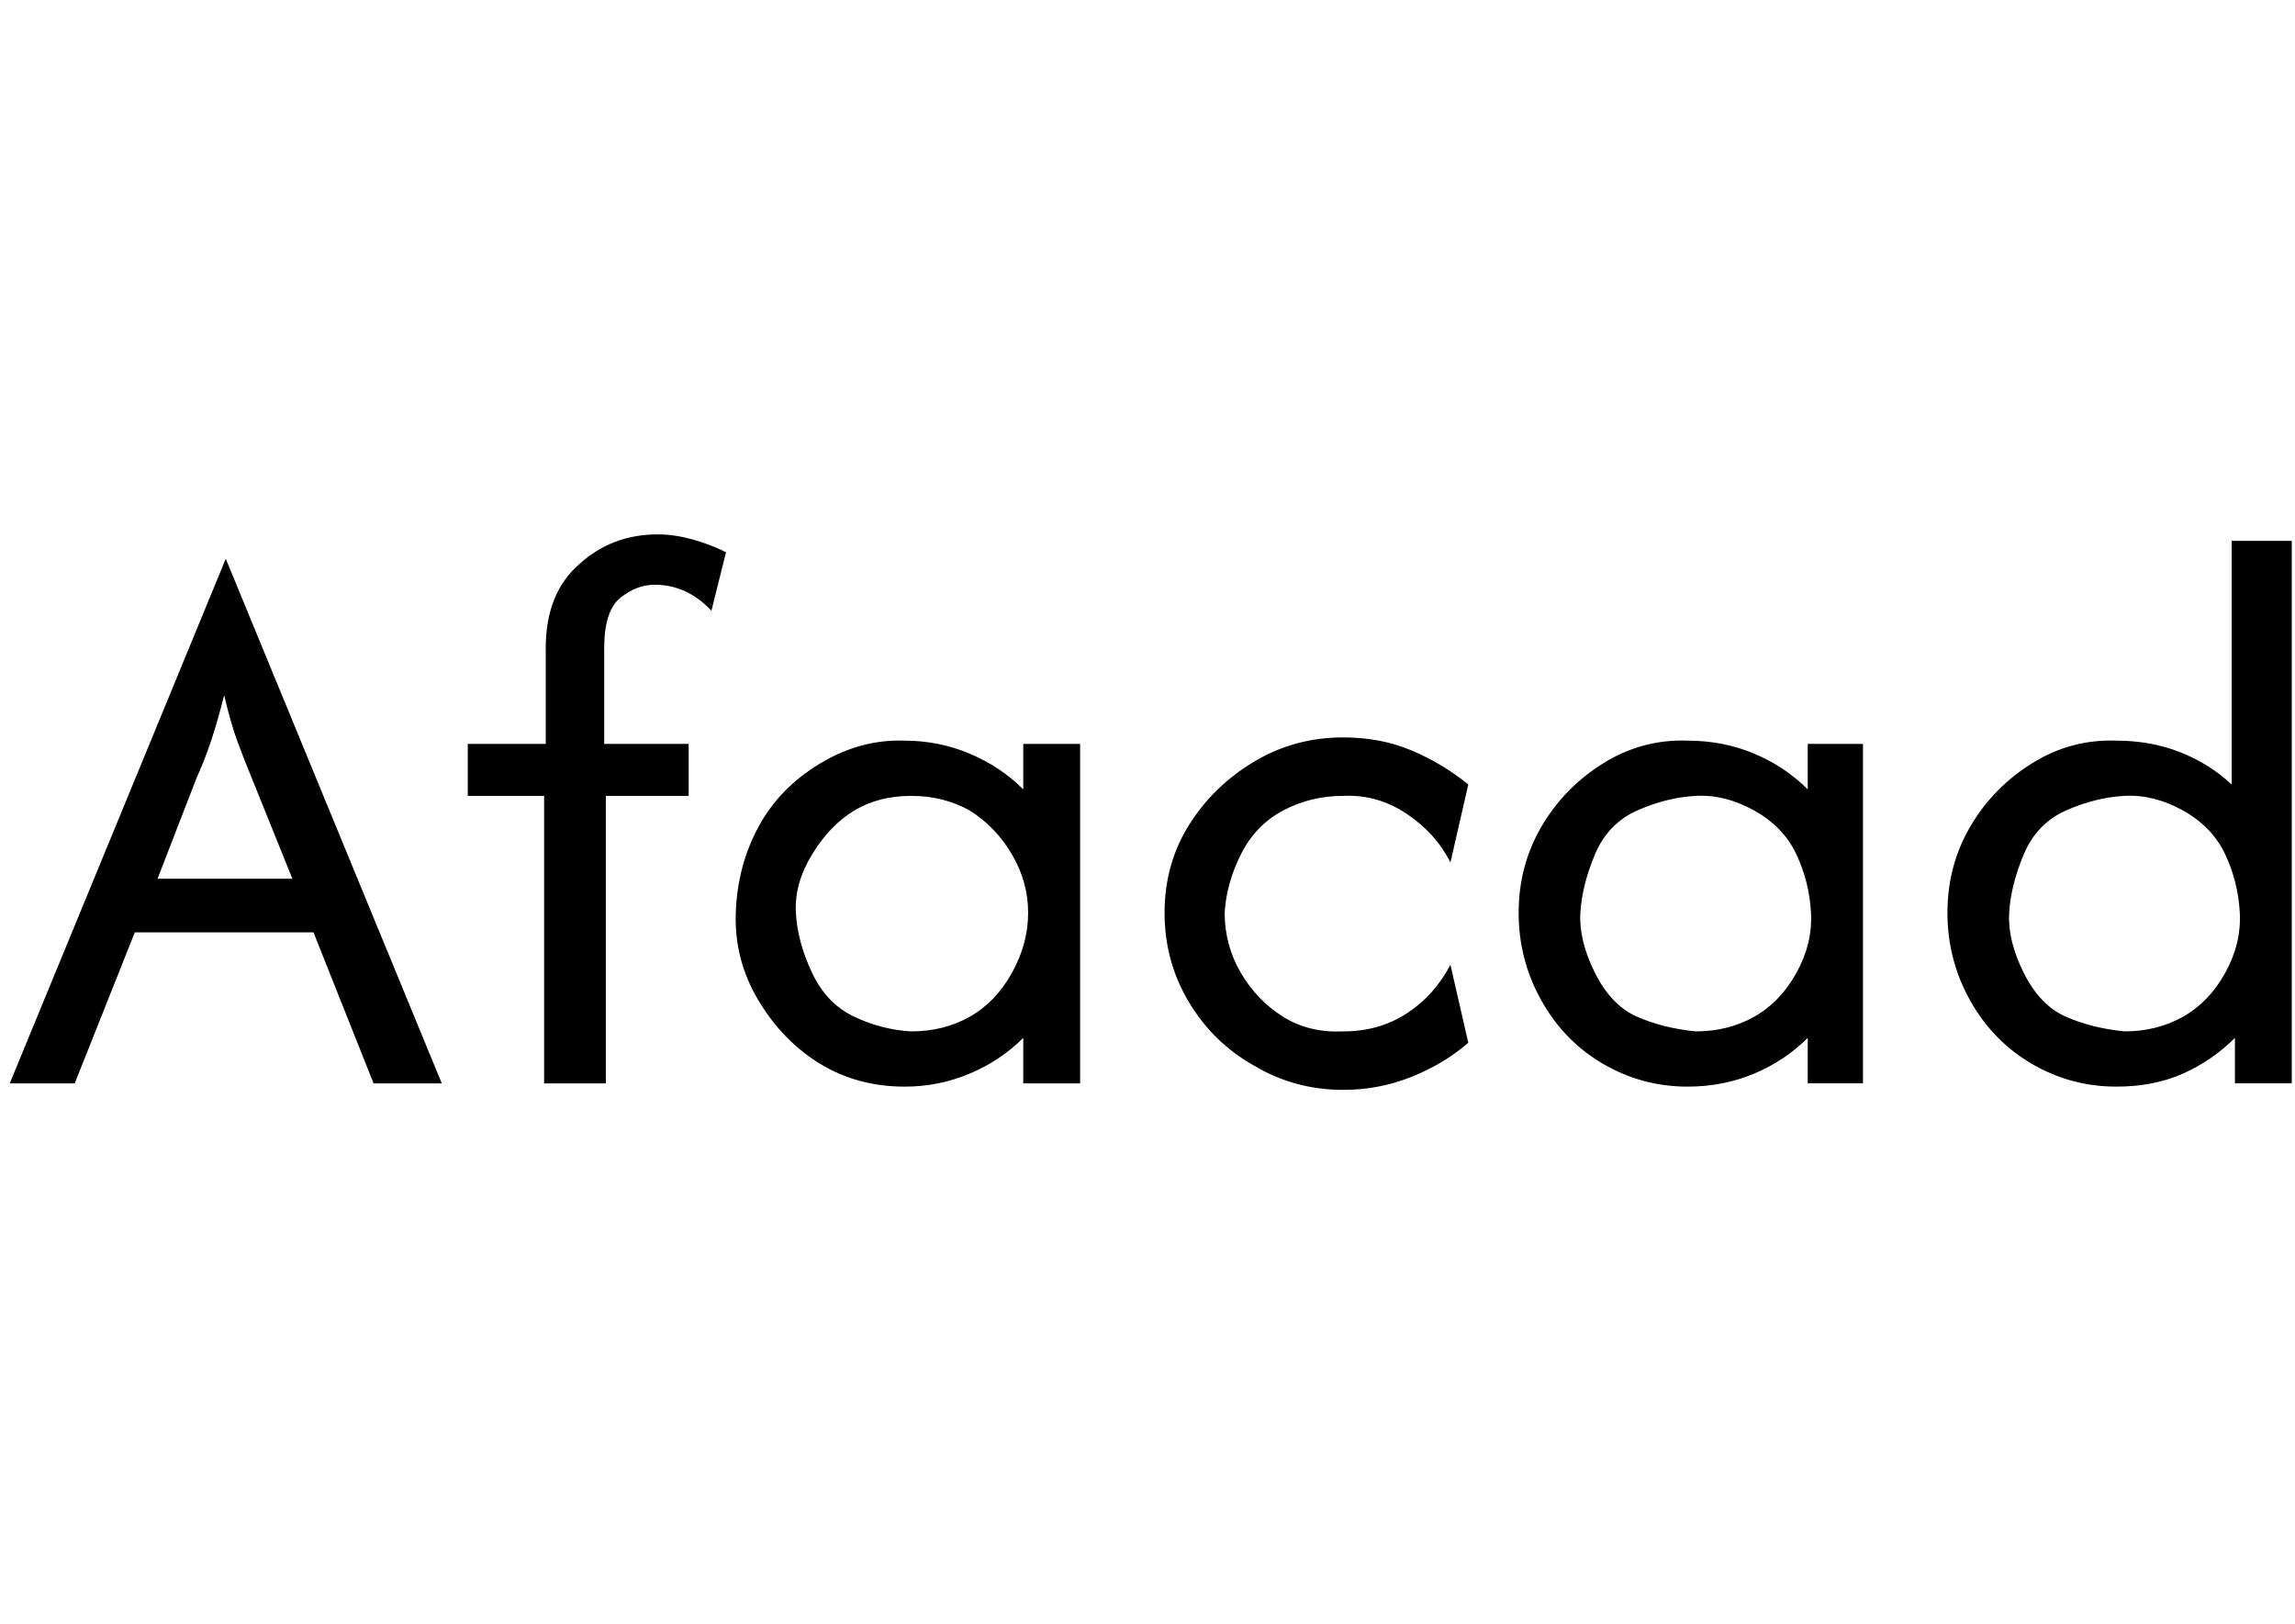 <svg id="fnt-Afacad" viewBox="0 0 1413 1000" xmlns="http://www.w3.org/2000/svg"><path id="afacad" class="f" d="M46 667h-40l133-323h0l133 323h-42l-37-93h-110l-37 93m75-188l-24 62h83l-25-62q-5-12-9-23t-8-28q-4 16-8 28t-9 23m252 188h-38v-177h-47v-32h48v-59q0-34 21-52 20-18 48-18 10 0 21 3t21 8l-9 36q-15-16-35-16-11 0-21 8t-10 31v59h52v32h-51v177m184 2q-29 0-52-14t-38-39-14-54 14-53 38-39 52-14q21 0 40 8t33 22v-28h35v209h-35v-28q-14 14-33 22t-40 8m4-34q20 0 36-9t26-27 10-37-10-36-26-27q-16-9-36-9t-35 9-26 27-10 36 10 37 26 27 35 9m266 36q-30 0-55-15-25-14-40-39t-15-55 15-54 40-39q25-15 55-15 23 0 42 8t35 21l-11 48q-9-18-27-30t-39-11q-20 0-37 9t-26 27-10 36q0 20 10 37t26 27 37 9q22 0 39-11t27-30l11 48q-15 13-35 21t-42 8m212-2q-28 0-52-14t-38-39-14-54 14-53 38-39 52-14q22 0 41 8t33 22v-28h34v209h-34v-28q-14 14-33 22t-41 8m5-34q20 0 36-9t26-27 9-37-9-36-26-27-36-9-36 9-26 27-9 36 9 37 26 27 36 9m259 34q-28 0-52-14t-38-39-14-54 14-53 38-39 52-14q21 0 39 7t32 20v-150h37v334h-35v-28q-14 14-32 22t-41 8m5-34q20 0 36-9t26-27 9-37-9-36-26-27-36-9-36 9-26 27-9 36 9 37 26 27 36 9" />
</svg>